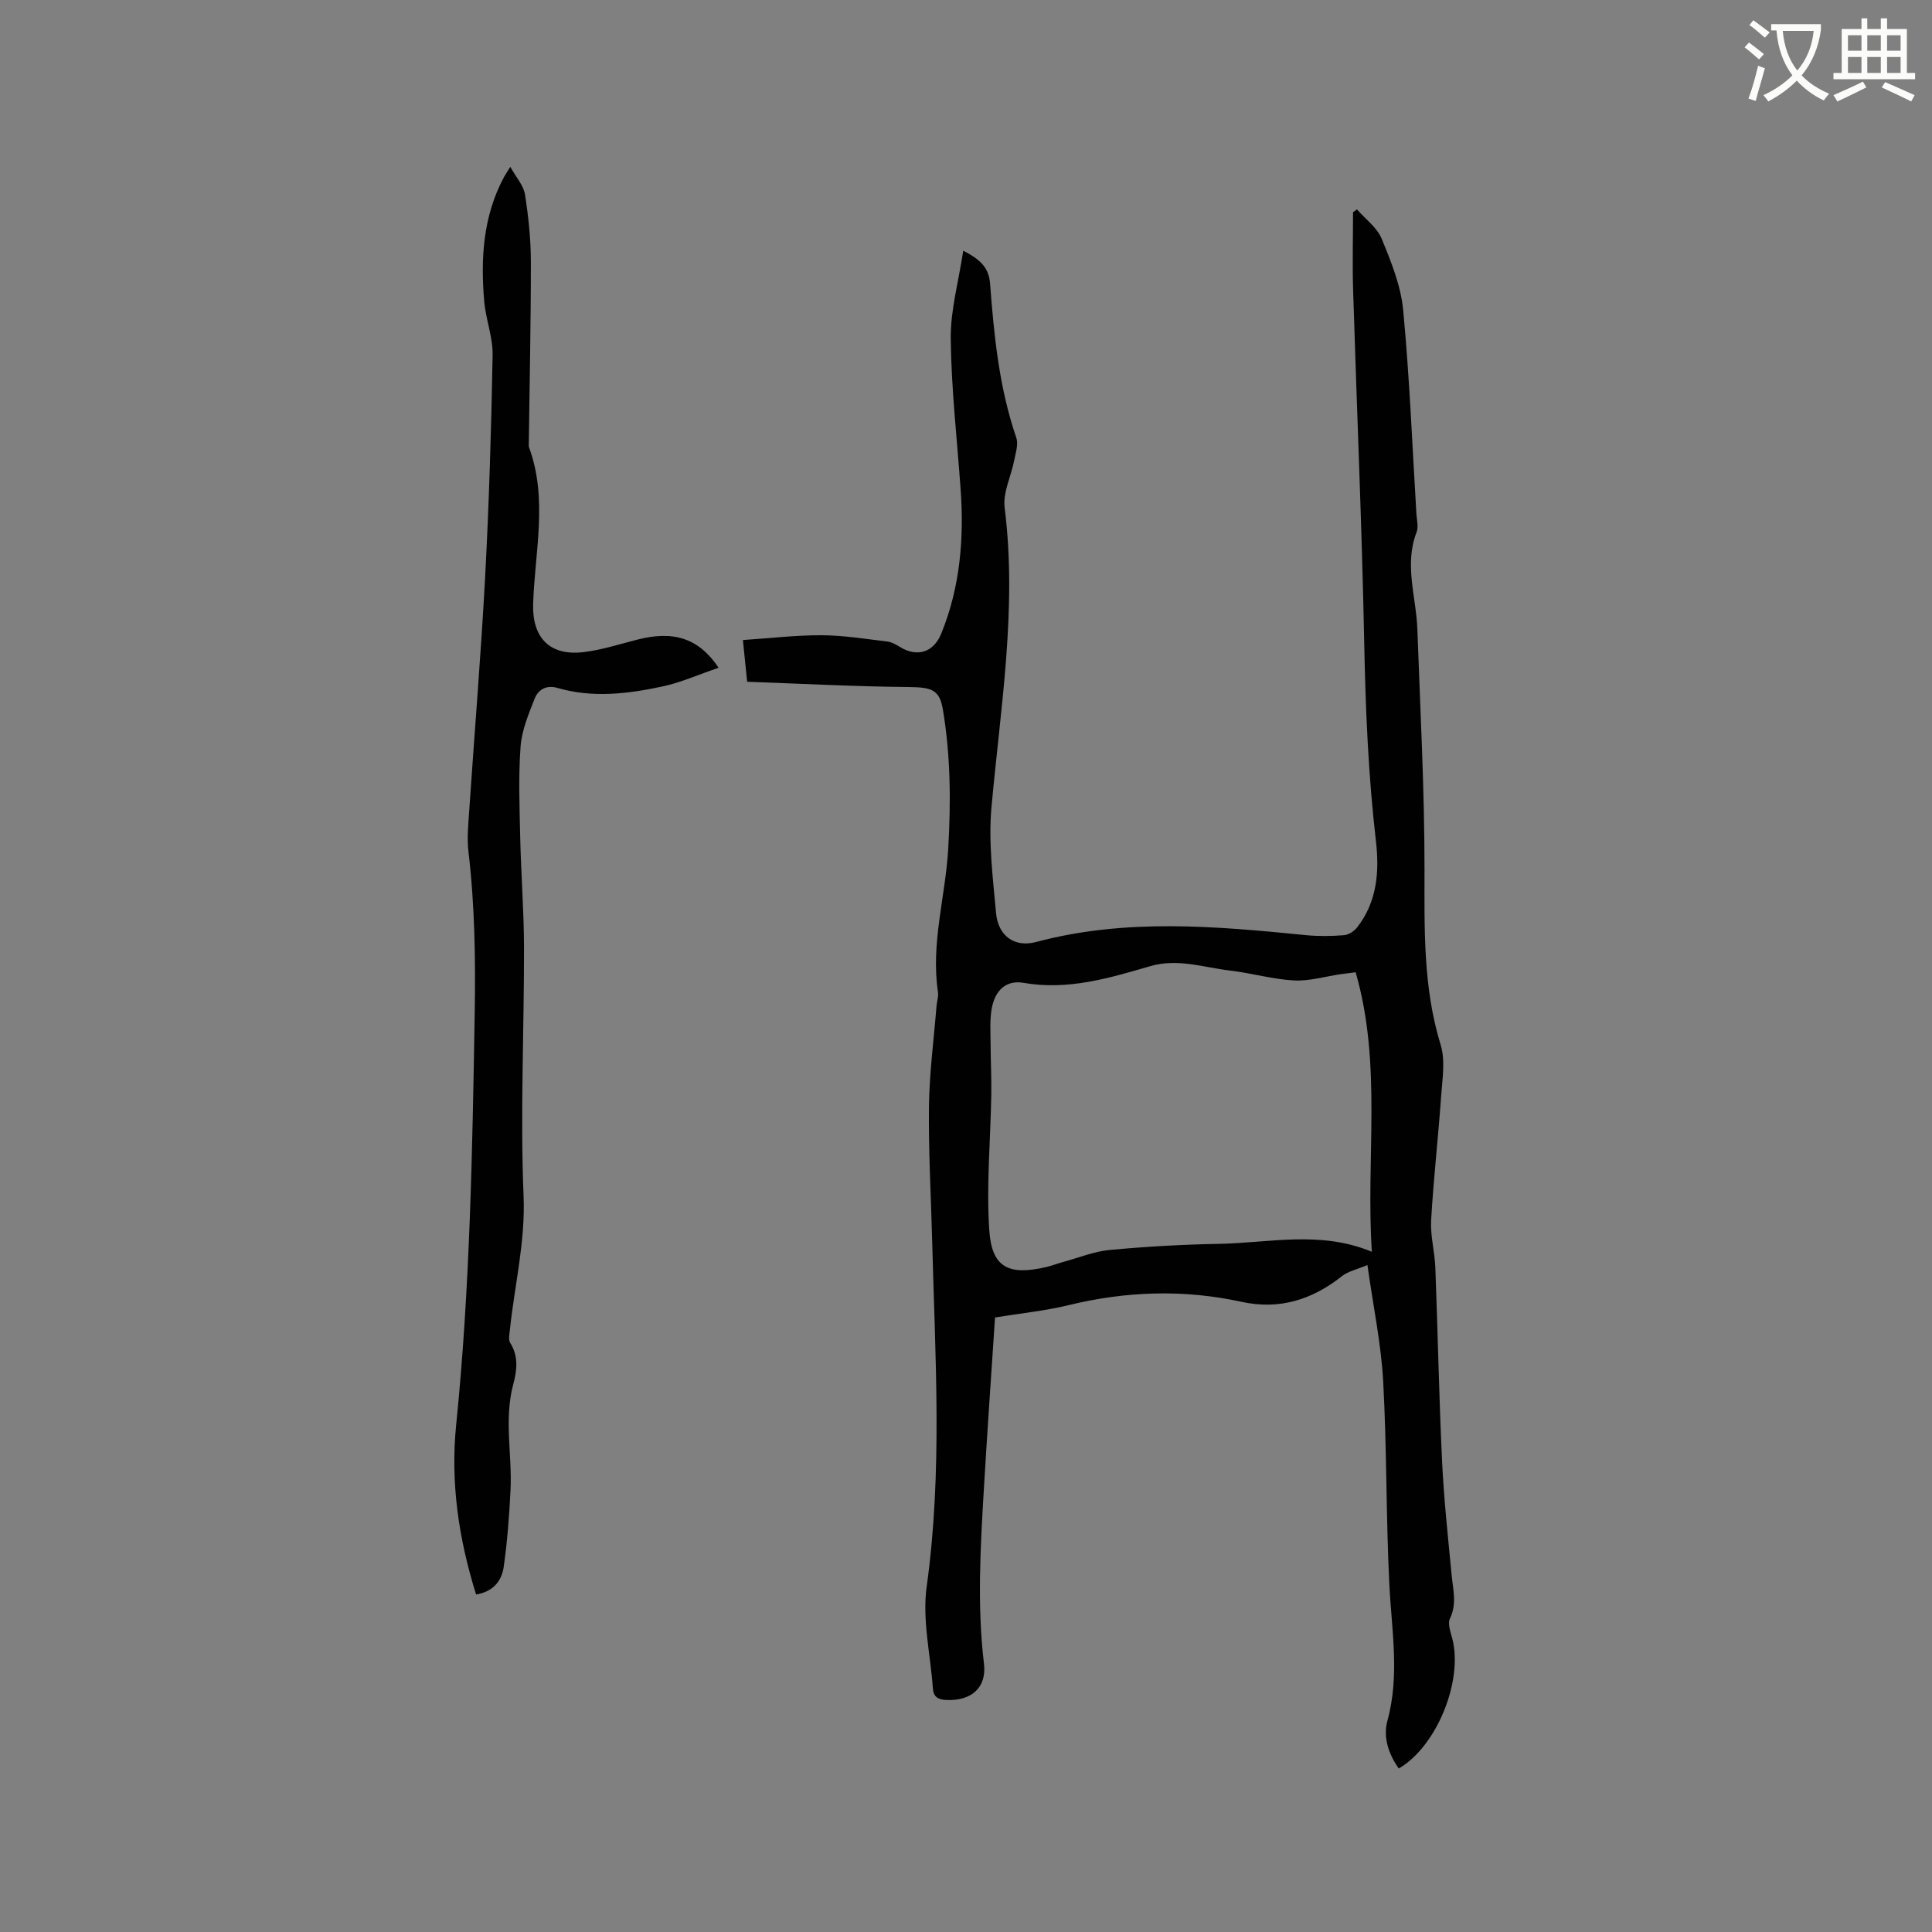 <svg enable-background="new 0 0 400 400" viewBox="0 0 400 400" xmlns="http://www.w3.org/2000/svg"><rect x="0" y="0" width="400" height="400" fill="#808080" stroke="none"/><path d="m362.1 8.8c1.1.8 2.1 1.6 3.1 2.4l-1 1.1c-1.3-1.1-2.3-2-3-2.5zm1.9 4.8c.5.2.9.4 1.4.5-.6 2.3-1.3 4.5-1.9 6.8l-1.5-.5c.8-2.1 1.4-4.3 2-6.8zm-1-9.4c1.3.9 2.4 1.8 3.4 2.5l-1 1.1c-1.4-1.2-2.4-2.1-3.2-2.6zm3.7 2.2v-1.4h10.3v1.2c-.5 3.6-1.8 6.8-4 9.4 1.5 1.6 3.4 2.8 5.7 3.8-.3.4-.7.8-1.1 1.4-2.3-1.1-4.1-2.5-5.6-4.1-1.6 1.6-3.6 3.1-5.9 4.3-.3-.5-.7-.9-1-1.3 2.4-1.1 4.4-2.5 6-4.1-1.9-2.5-3-5.6-3.3-9.3h-1.1zm8.8 0h-6.4c.3 3.3 1.3 6 3 8.2 2-2.3 3.1-5.1 3.4-8.2z" fill="#fbfcfa"/><path d="m385.3 3.8h1.3v2.2h2.8v-2.2h1.3v2.2h4.1v9.1h1.7v1.3h-16.9v-1.3h1.7v-9.1h4.1v-2.2zm.4 13.1.7 1.2c-1.8.9-3.8 1.9-6 2.9-.2-.4-.5-.8-.8-1.3 2.3-1 4.3-1.9 6.1-2.8zm-3.1-6.4h2.8v-3.2h-2.8zm0 4.6h2.8v-3.3h-2.8zm4-4.6h2.8v-3.2h-2.8zm0 4.6h2.8v-3.3h-2.8zm3.7 1.9c2.1.9 4.1 1.8 6.1 2.7l-.7 1.3c-2.2-1.1-4.2-2-6.1-2.9zm3.2-9.7h-2.8v3.2h2.8zm-2.8 7.8h2.8v-3.3h-2.8z" fill="#fbfcfa"/><g fill="#010101"><path d="m280.94 43.35c1.76 2.01 4.17 3.76 5.13 6.1 1.95 4.73 3.96 9.71 4.44 14.73 1.33 14.03 1.89 28.13 2.74 42.2.08 1.27.46 2.69.04 3.79-2.61 6.76-.08 13.41.16 20.1.59 16.62 1.49 33.25 1.48 49.88-.01 12.21-.31 24.28 3.34 36.16 1 3.26.35 7.11.1 10.67-.6 8.56-1.58 17.1-2.07 25.67-.18 3.23.74 6.5.87 9.76.51 13.34.76 26.68 1.39 40.02.38 7.92 1.23 15.82 1.99 23.71.29 3.02 1.12 5.92-.36 8.97-.53 1.09.18 2.87.53 4.29 2.17 8.79-3.31 22.21-11.12 26.75-2.11-2.98-3.28-6.5-2.36-9.84 2.61-9.51.86-18.92.4-28.42-.69-13.97-.5-27.98-1.27-41.95-.43-7.77-2.06-15.47-3.26-24.03-2.19.93-3.99 1.29-5.27 2.3-6.17 4.89-12.96 7.03-20.78 5.32-12.01-2.62-23.94-2.21-35.88.7-4.81 1.17-9.79 1.66-15.17 2.54-.78 11.85-1.61 23.68-2.31 35.51-.71 12.06-1.42 24.1.02 36.18.6 5-2.67 7.76-7.86 7.5-1.64-.08-2.59-.65-2.71-2.34-.5-7.05-2.24-14.28-1.29-21.13 3.31-23.81 1.75-47.6 1.14-71.42-.24-9.33-.78-18.66-.67-27.98.09-6.95 1.01-13.89 1.57-20.83.08-.95.43-1.93.3-2.84-1.52-10.06 1.55-19.79 2.12-29.7.56-9.68.5-19.27-1.11-28.83-.69-4.09-2.29-4.6-7.12-4.65-11.08-.1-22.15-.69-33.4-1.09-.31-3.02-.55-5.41-.88-8.64 5.63-.37 10.96-1.01 16.29-.99 4.53.02 9.07.76 13.59 1.3.89.1 1.79.6 2.57 1.09 3.58 2.23 7.01 1.22 8.62-2.74 3.92-9.64 4.74-19.7 4-29.97-.74-10.35-1.92-20.7-2.04-31.05-.07-5.9 1.62-11.82 2.59-18.25 3.55 1.85 5.3 3.47 5.56 6.87.81 10.77 1.88 21.51 5.42 31.85.47 1.36-.13 3.15-.43 4.7-.64 3.28-2.37 6.66-1.98 9.79 2.63 20.89-.87 41.43-2.73 62.09-.65 7.19.3 14.57.95 21.83.42 4.72 3.8 7.2 8.29 6 18.52-4.94 37.15-3.29 55.82-1.42 2.63.26 5.31.22 7.94.01.96-.08 2.11-.84 2.73-1.64 4.13-5.3 4.6-11.56 3.87-17.85-1.58-13.6-2.15-27.23-2.42-40.91-.48-24.38-1.55-48.74-2.3-73.11-.17-5.39-.02-10.78-.02-16.17.28-.19.54-.39.81-.59zm-.27 157.94c-1.07.14-2.1.27-3.12.41-3.22.47-6.47 1.46-9.66 1.29-4.41-.24-8.76-1.52-13.17-2.04-5.5-.64-10.86-2.59-16.6-.91-8.51 2.48-17 5.04-26.18 3.45-3.69-.64-5.95 1.59-6.62 5.35-.42 2.36-.24 4.83-.23 7.25.01 3.48.2 6.95.15 10.43-.16 9.4-1.04 18.85-.42 28.19.52 7.74 4.01 9.43 11.78 7.62 1.23-.29 2.42-.76 3.65-1.09 3.15-.86 6.27-2.15 9.48-2.45 7.48-.69 15.01-1.13 22.52-1.26 10.45-.17 21.05-2.83 31.78 1.64-1.29-19.34 2.18-38.7-3.36-57.88z"/><path d="m98.57 330.12c-3.64-11.62-5.32-23.26-4.13-35.06 2.87-28.31 3.36-56.7 3.84-85.11.19-11.25.03-22.43-1.29-33.6-.32-2.71-.05-5.5.14-8.25 1.09-16.27 2.45-32.52 3.32-48.79.81-15.24 1.26-30.51 1.54-45.77.07-3.71-1.42-7.43-1.74-11.18-.76-8.86-.24-17.59 4.08-25.67.24-.46.54-.88 1.32-2.15 1.24 2.23 2.75 3.88 3.04 5.71.72 4.58 1.21 9.25 1.22 13.88.01 12.61-.27 25.21-.43 37.82 0 .21-.03.44.04.63 3.95 10.71 1.21 21.62.86 32.43-.22 6.95 3.37 10.87 10.49 10 3.75-.46 7.42-1.65 11.11-2.59 7.48-1.91 12.67-.32 16.8 5.83-4.04 1.37-7.77 3.05-11.69 3.89-7.17 1.53-14.45 2.4-21.7.28-2.24-.65-3.96.34-4.69 2.21-1.26 3.21-2.67 6.55-2.92 9.92-.46 6.2-.22 12.47-.08 18.7.17 7.62.77 15.23.79 22.85.03 17.18-.79 34.38-.09 51.52.39 9.52-1.87 18.47-2.83 27.68-.1.92-.35 2.07.07 2.74 1.76 2.8 1.39 5.68.62 8.58-1.94 7.24-.21 14.56-.56 21.83-.26 5.37-.67 10.76-1.43 16.08-.43 2.77-2.15 5.02-5.7 5.59z"/></g></svg>